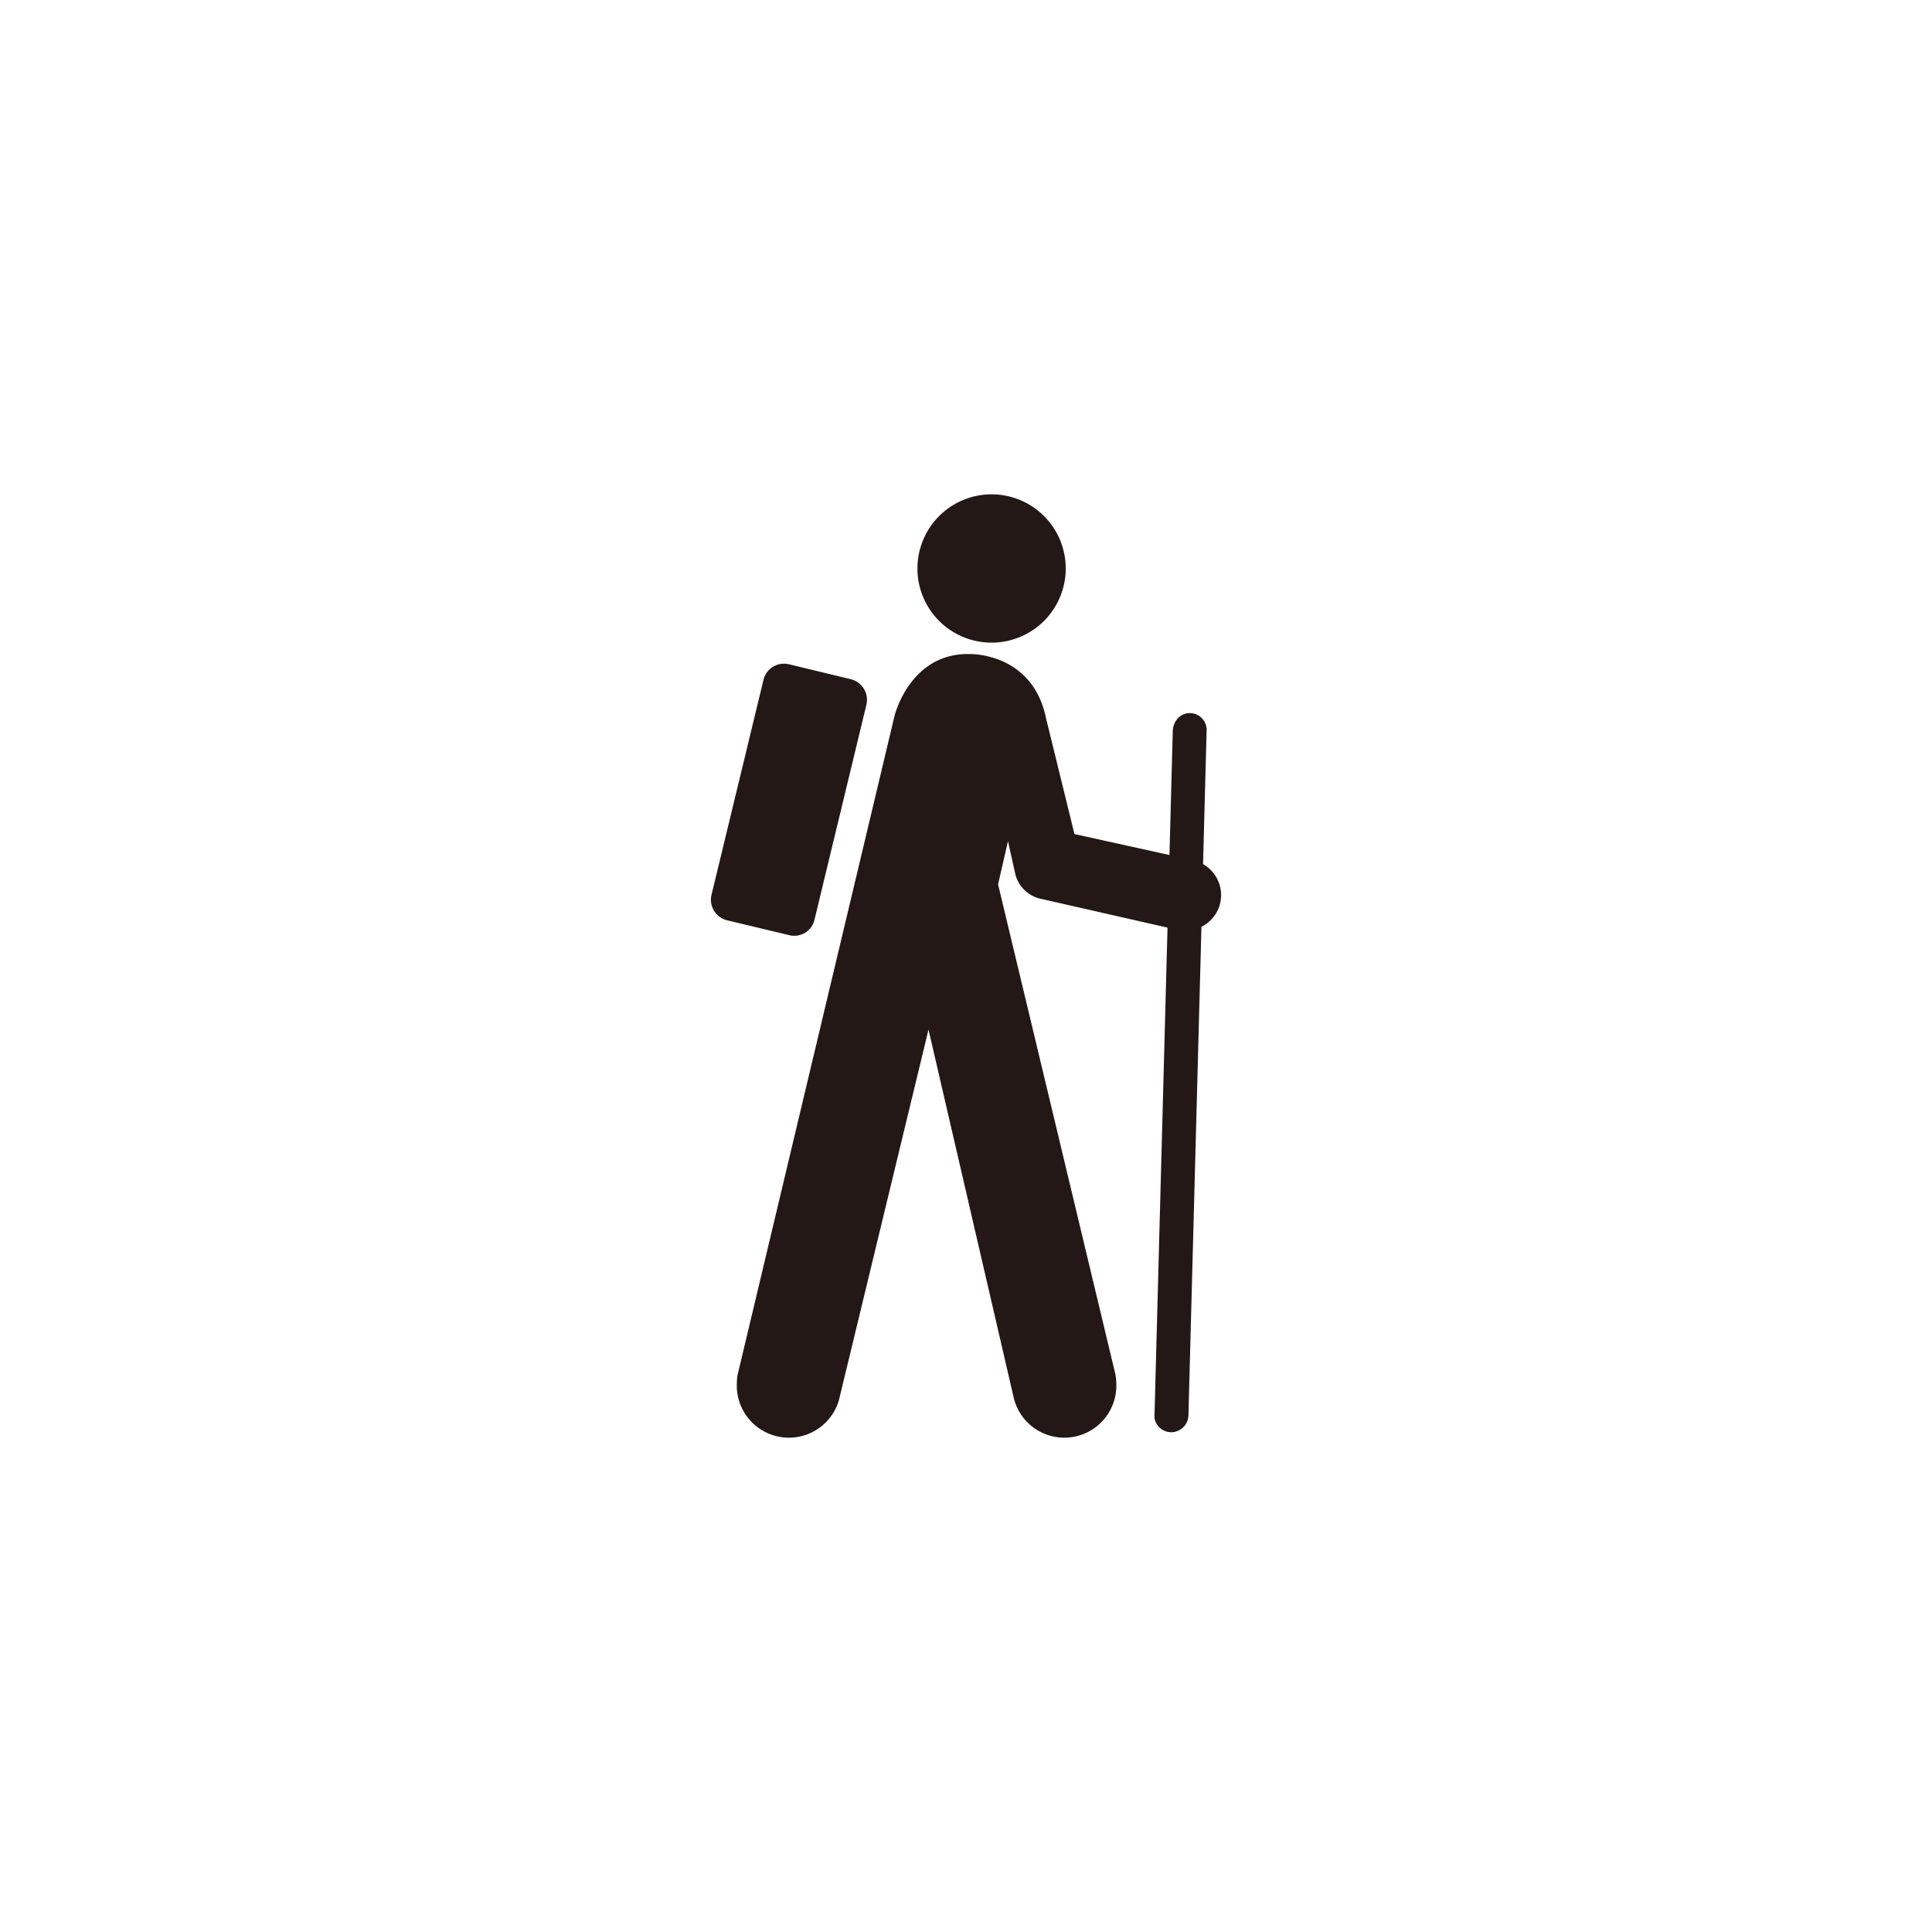 <?xml version="1.0" standalone="no"?><!DOCTYPE svg PUBLIC "-//W3C//DTD SVG 1.1//EN" "http://www.w3.org/Graphics/SVG/1.1/DTD/svg11.dtd"><svg t="1733492502184" class="icon" viewBox="0 0 1024 1024" version="1.1" xmlns="http://www.w3.org/2000/svg" p-id="1561" xmlns:xlink="http://www.w3.org/1999/xlink" width="200" height="200"><path d="M525.61 340.61a39.3 39.3 0 1 0-39.35-39.35 39.27 39.27 0 0 0 39.35 39.35m-66.4 32.94A11.3 11.3 0 0 0 451 360l-32.77-7.9a11.17 11.17 0 0 0-13.56 8.23l-27.54 113.88a11.21 11.21 0 0 0 8.29 13.58l32.78 7.84a11 11 0 0 0 13.5-8.18z m188 100.93a18.94 18.94 0 0 0-9.57-16.48l1.92-71.81-0.11-0.67a8.91 8.91 0 0 0-10.18-7.45c-4.52 0.71-7.41 4.68-7.67 9.21l-1.76 65.9-50.36-11.11-15.15-61.75c-7.25-34.49-40.16-33.66-40.16-33.66-32.05-0.81-40.07 32.86-40.07 32.86L390.92 728.8a36.1 36.1 0 0 0-0.41 5.57 27.62 27.62 0 0 0 54.09 7.9l47.53-196.58 45.23 195.41a27.57 27.57 0 0 0 54.32-6.73 34.4 34.4 0 0 0-0.52-6.05L529 468.71l5.25-22.9 4 18a18 18 0 0 0 14.42 12.8l66.14 15.05-6.92 259.23v0.59a9 9 0 0 0 10.32 7.52 9.2 9.2 0 0 0 7.69-9.15l6.89-258.65a18.7 18.7 0 0 0 10.41-16.73z" fill="#231815" p-id="1562"></path></svg>
